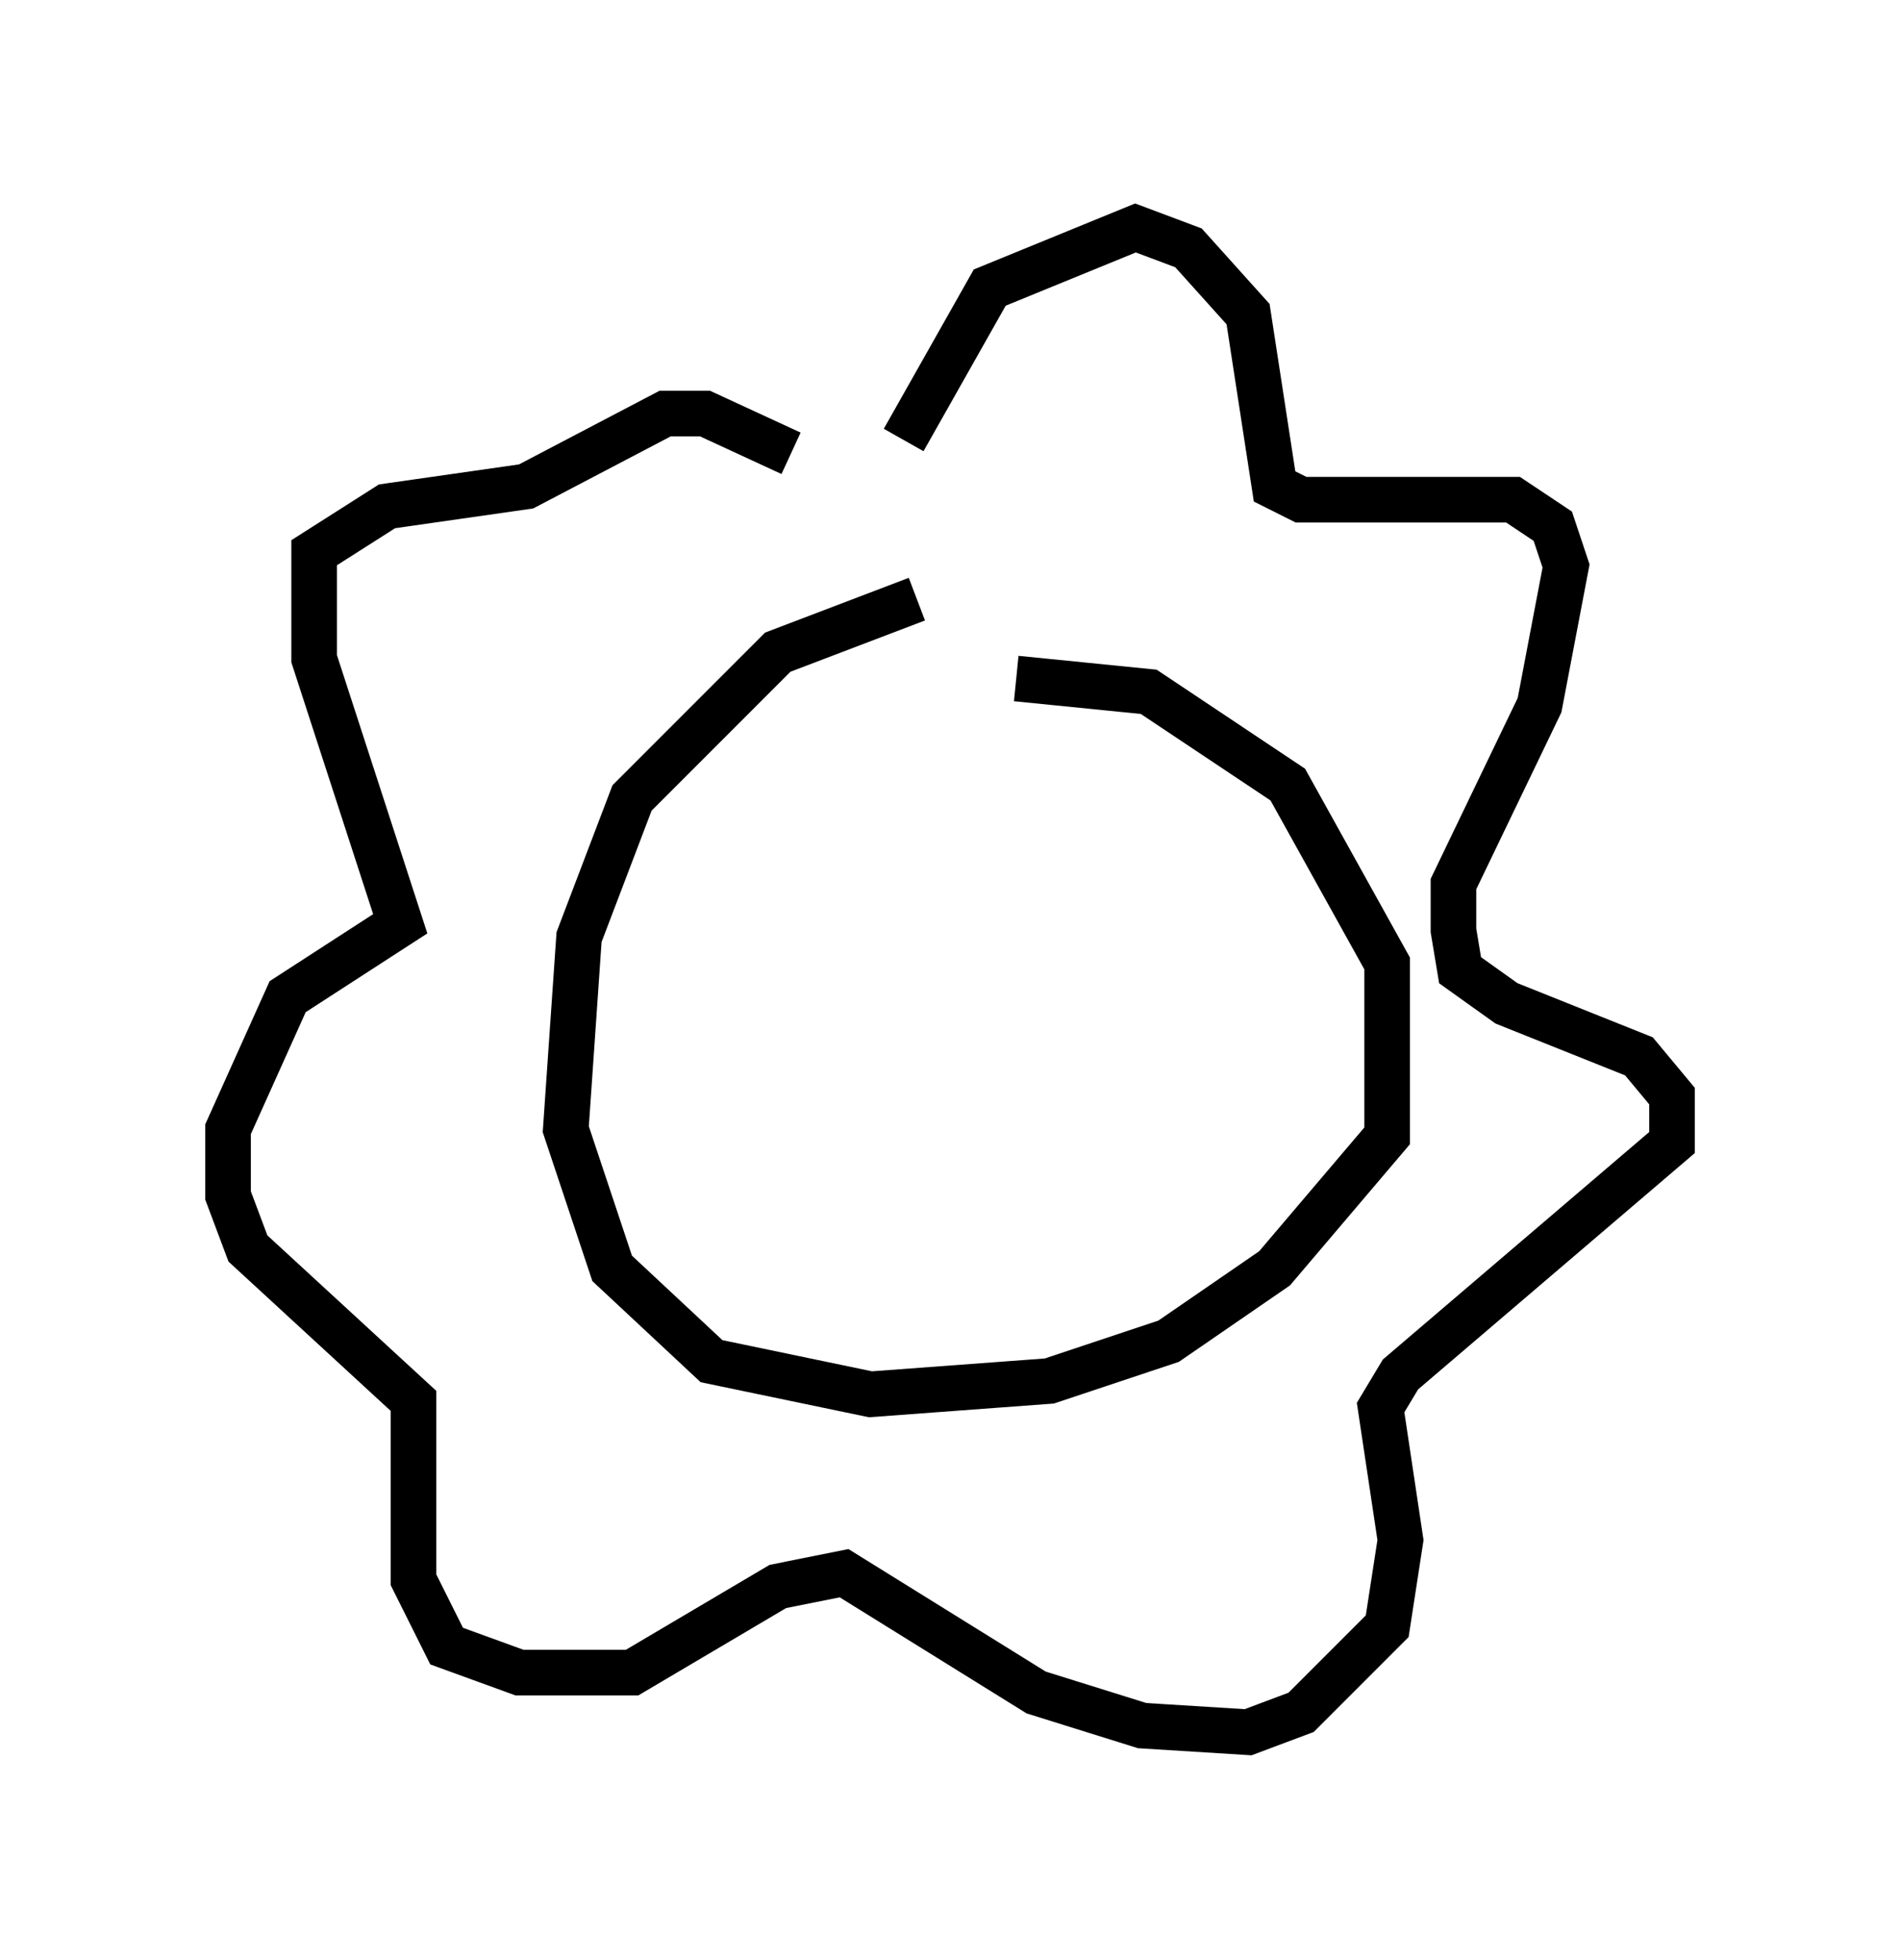 <?xml version="1.0" encoding="utf-8" ?>
<svg baseProfile="full" height="42.972" version="1.1" width="41.665" xmlns="http://www.w3.org/2000/svg" xmlns:ev="http://www.w3.org/2001/xml-events" xmlns:xlink="http://www.w3.org/1999/xlink"><defs /><rect fill="white" height="42.972" width="41.665" x="0" y="0" /><path d="M22.43, 14.587 m-2.324, -1.453 l-3.05, 1.162 -3.196, 3.196 l-1.162, 3.05 -0.291, 4.212 l1.017, 3.05 2.179, 2.034 l3.486, 0.726 3.922, -0.291 l2.615, -0.872 2.324, -1.598 l2.469, -2.905 0.0, -3.777 l-2.179, -3.922 -3.05, -2.034 l-2.905, -0.291 m-2.469, -5.229 l1.888, -3.341 3.196, -1.307 l1.162, 0.436 1.307, 1.453 l0.581, 3.777 0.581, 0.291 l4.648, 0.0 0.872, 0.581 l0.291, 0.872 -0.581, 3.05 l-1.888, 3.922 0.0, 1.017 l0.145, 0.872 1.017, 0.726 l2.905, 1.162 0.726, 0.872 l0.0, 1.017 -5.955, 5.084 l-0.436, 0.726 0.436, 2.905 l-0.291, 1.888 -1.888, 1.888 l-1.162, 0.436 -2.324, -0.145 l-2.324, -0.726 -4.212, -2.615 l-1.453, 0.291 -3.196, 1.888 l-2.469, 0.0 -1.598, -0.581 l-0.726, -1.453 0.0, -3.922 l-3.631, -3.341 -0.436, -1.162 l0.0, -1.453 1.307, -2.905 l2.469, -1.598 -1.888, -5.81 l0.0, -2.324 1.598, -1.017 l3.05, -0.436 3.05, -1.598 l0.872, 0.0 1.888, 0.872 " fill="none" stroke="black" stroke-width="1" /></svg>